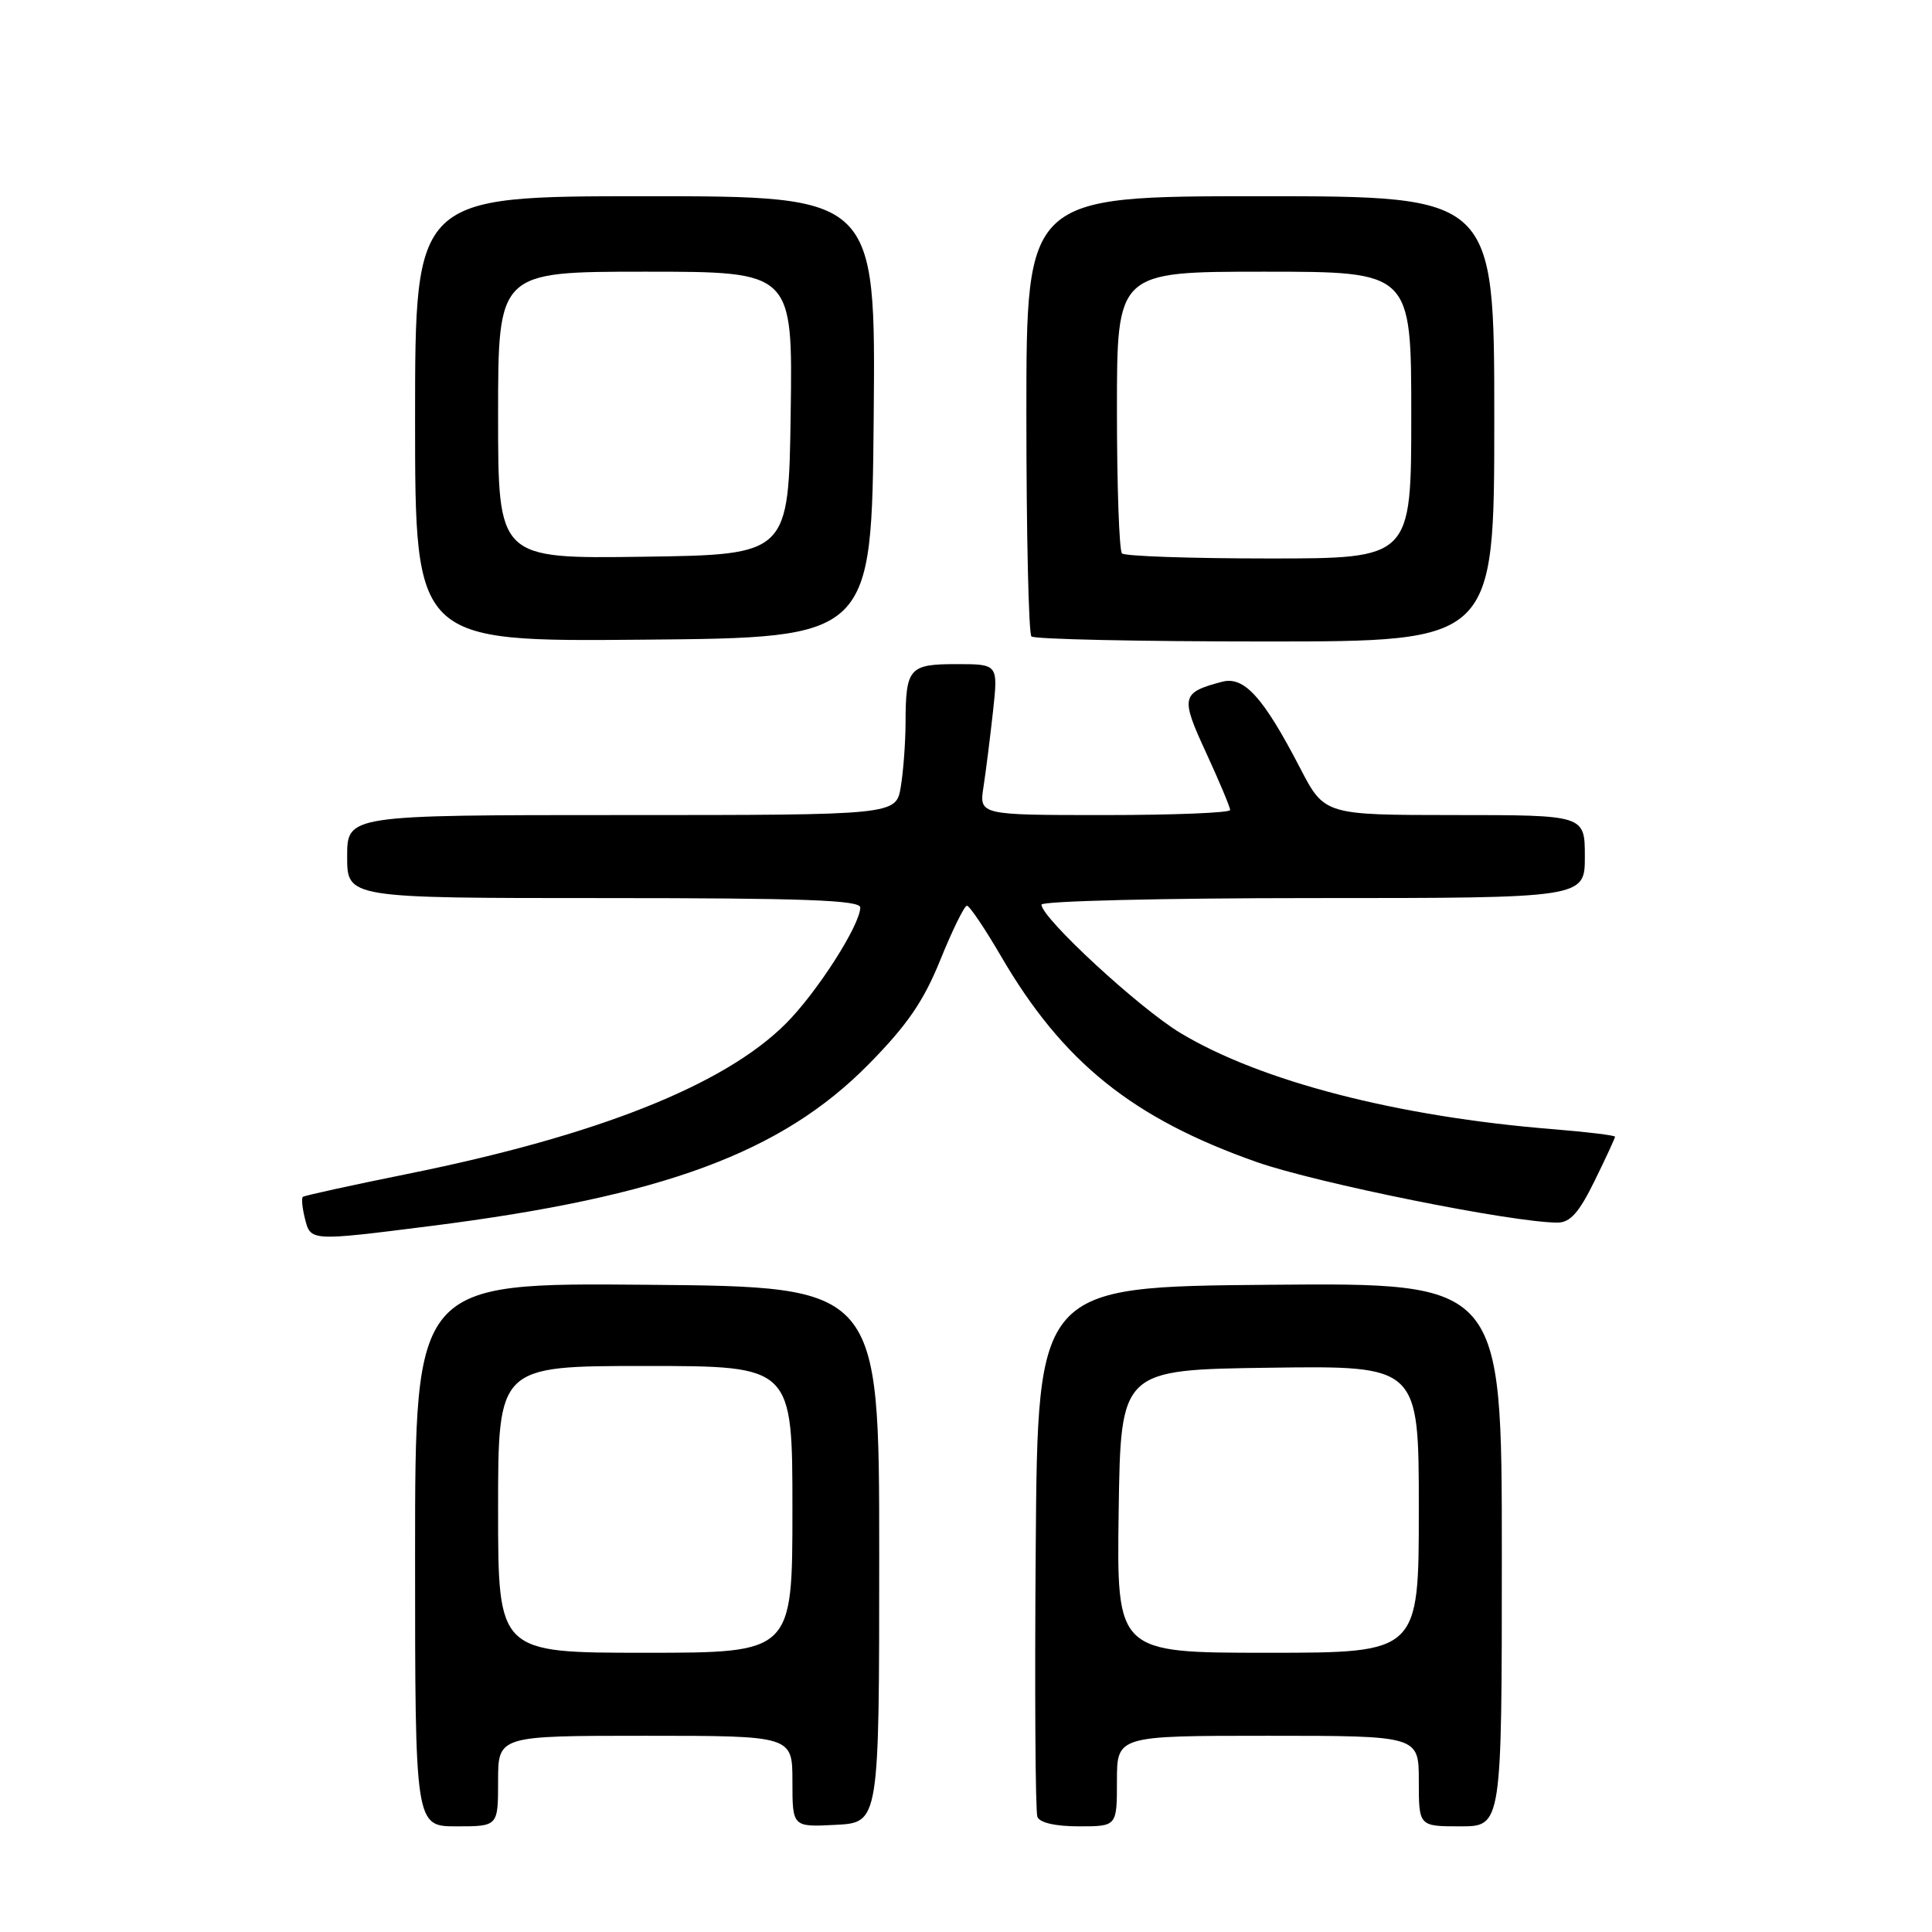 <?xml version="1.0" encoding="UTF-8" standalone="no"?>
<!DOCTYPE svg PUBLIC "-//W3C//DTD SVG 1.1//EN" "http://www.w3.org/Graphics/SVG/1.1/DTD/svg11.dtd" >
<svg xmlns="http://www.w3.org/2000/svg" xmlns:xlink="http://www.w3.org/1999/xlink" version="1.1" viewBox="0 0 256 256">
 <g >
 <path fill="currentColor"
d=" M 66.00 236.00 C 66.00 230.00 66.00 230.00 85.50 230.00 C 105.00 230.00 105.00 230.00 105.00 236.05 C 105.00 242.10 105.00 242.10 110.75 241.80 C 116.50 241.50 116.50 241.50 116.50 206.00 C 116.50 170.50 116.50 170.50 85.75 170.24 C 55.00 169.97 55.00 169.97 55.00 205.99 C 55.00 242.00 55.00 242.00 60.50 242.00 C 66.00 242.00 66.00 242.00 66.00 236.00 Z  M 148.00 236.00 C 148.00 230.00 148.00 230.00 168.00 230.00 C 188.00 230.00 188.00 230.00 188.00 236.00 C 188.00 242.00 188.00 242.00 193.50 242.00 C 199.00 242.00 199.00 242.00 199.00 205.99 C 199.00 169.97 199.00 169.97 168.25 170.24 C 137.50 170.50 137.50 170.50 137.24 204.99 C 137.09 223.97 137.19 240.05 137.46 240.74 C 137.75 241.52 139.85 242.00 142.97 242.00 C 148.00 242.00 148.00 242.00 148.00 236.00 Z  M 57.16 162.44 C 87.85 158.55 103.56 152.74 115.11 141.01 C 120.22 135.82 122.38 132.68 124.61 127.16 C 126.20 123.24 127.78 120.02 128.12 120.01 C 128.46 120.01 130.48 123.00 132.62 126.67 C 140.80 140.73 150.04 148.17 166.50 153.97 C 174.46 156.77 200.43 162.00 206.37 162.00 C 208.06 162.00 209.22 160.69 211.29 156.48 C 212.78 153.44 214.00 150.81 214.00 150.62 C 214.00 150.44 210.29 149.99 205.75 149.62 C 185.19 147.97 167.05 143.28 156.42 136.88 C 150.96 133.60 138.00 121.63 138.00 119.87 C 138.00 119.39 154.20 119.00 174.00 119.00 C 210.00 119.00 210.00 119.00 210.00 113.50 C 210.00 108.00 210.00 108.00 192.75 108.00 C 175.50 107.99 175.50 107.99 172.26 101.75 C 167.38 92.35 164.85 89.56 161.92 90.34 C 156.51 91.78 156.39 92.32 159.82 99.75 C 161.57 103.55 163.00 106.96 163.00 107.33 C 163.00 107.70 155.52 108.00 146.37 108.00 C 129.74 108.00 129.74 108.00 130.32 104.25 C 130.64 102.19 131.20 97.69 131.58 94.25 C 132.26 88.00 132.26 88.00 126.74 88.00 C 120.45 88.00 120.01 88.51 119.99 95.83 C 119.98 98.40 119.70 102.19 119.36 104.25 C 118.74 108.00 118.74 108.00 82.37 108.00 C 46.00 108.00 46.00 108.00 46.00 113.50 C 46.00 119.00 46.00 119.00 80.00 119.00 C 106.54 119.00 114.00 119.27 113.99 120.25 C 113.97 122.58 108.24 131.53 104.12 135.64 C 95.97 143.79 79.16 150.47 54.00 155.55 C 46.58 157.05 40.33 158.42 40.13 158.59 C 39.93 158.76 40.05 160.05 40.40 161.45 C 41.16 164.48 41.05 164.48 57.16 162.44 Z  M 115.77 55.25 C 116.03 26.00 116.03 26.00 85.52 26.00 C 55.00 26.00 55.00 26.00 55.00 55.51 C 55.00 85.03 55.00 85.03 85.25 84.76 C 115.50 84.50 115.50 84.50 115.77 55.25 Z  M 198.00 55.50 C 198.00 26.00 198.00 26.00 167.00 26.00 C 136.00 26.00 136.00 26.00 136.00 54.83 C 136.00 70.69 136.30 83.97 136.67 84.33 C 137.03 84.70 150.98 85.00 167.67 85.00 C 198.00 85.00 198.00 85.00 198.00 55.50 Z  M 66.00 200.00 C 66.00 181.00 66.00 181.00 85.50 181.00 C 105.00 181.00 105.00 181.00 105.00 200.00 C 105.00 219.00 105.00 219.00 85.50 219.00 C 66.00 219.00 66.00 219.00 66.00 200.00 Z  M 148.23 200.25 C 148.50 181.50 148.50 181.50 168.25 181.23 C 188.00 180.96 188.00 180.96 188.00 199.98 C 188.00 219.00 188.00 219.00 167.98 219.00 C 147.96 219.00 147.96 219.00 148.23 200.25 Z  M 66.00 55.02 C 66.00 36.00 66.00 36.00 85.52 36.00 C 105.04 36.00 105.04 36.00 104.77 54.75 C 104.50 73.50 104.50 73.50 85.25 73.77 C 66.00 74.04 66.00 74.04 66.00 55.02 Z  M 148.67 73.33 C 148.30 72.97 148.00 64.42 148.00 54.33 C 148.00 36.00 148.00 36.00 167.50 36.00 C 187.00 36.00 187.00 36.00 187.00 55.00 C 187.00 74.00 187.00 74.00 168.17 74.00 C 157.81 74.00 149.03 73.70 148.67 73.33 Z "/>
</g>
</svg>
